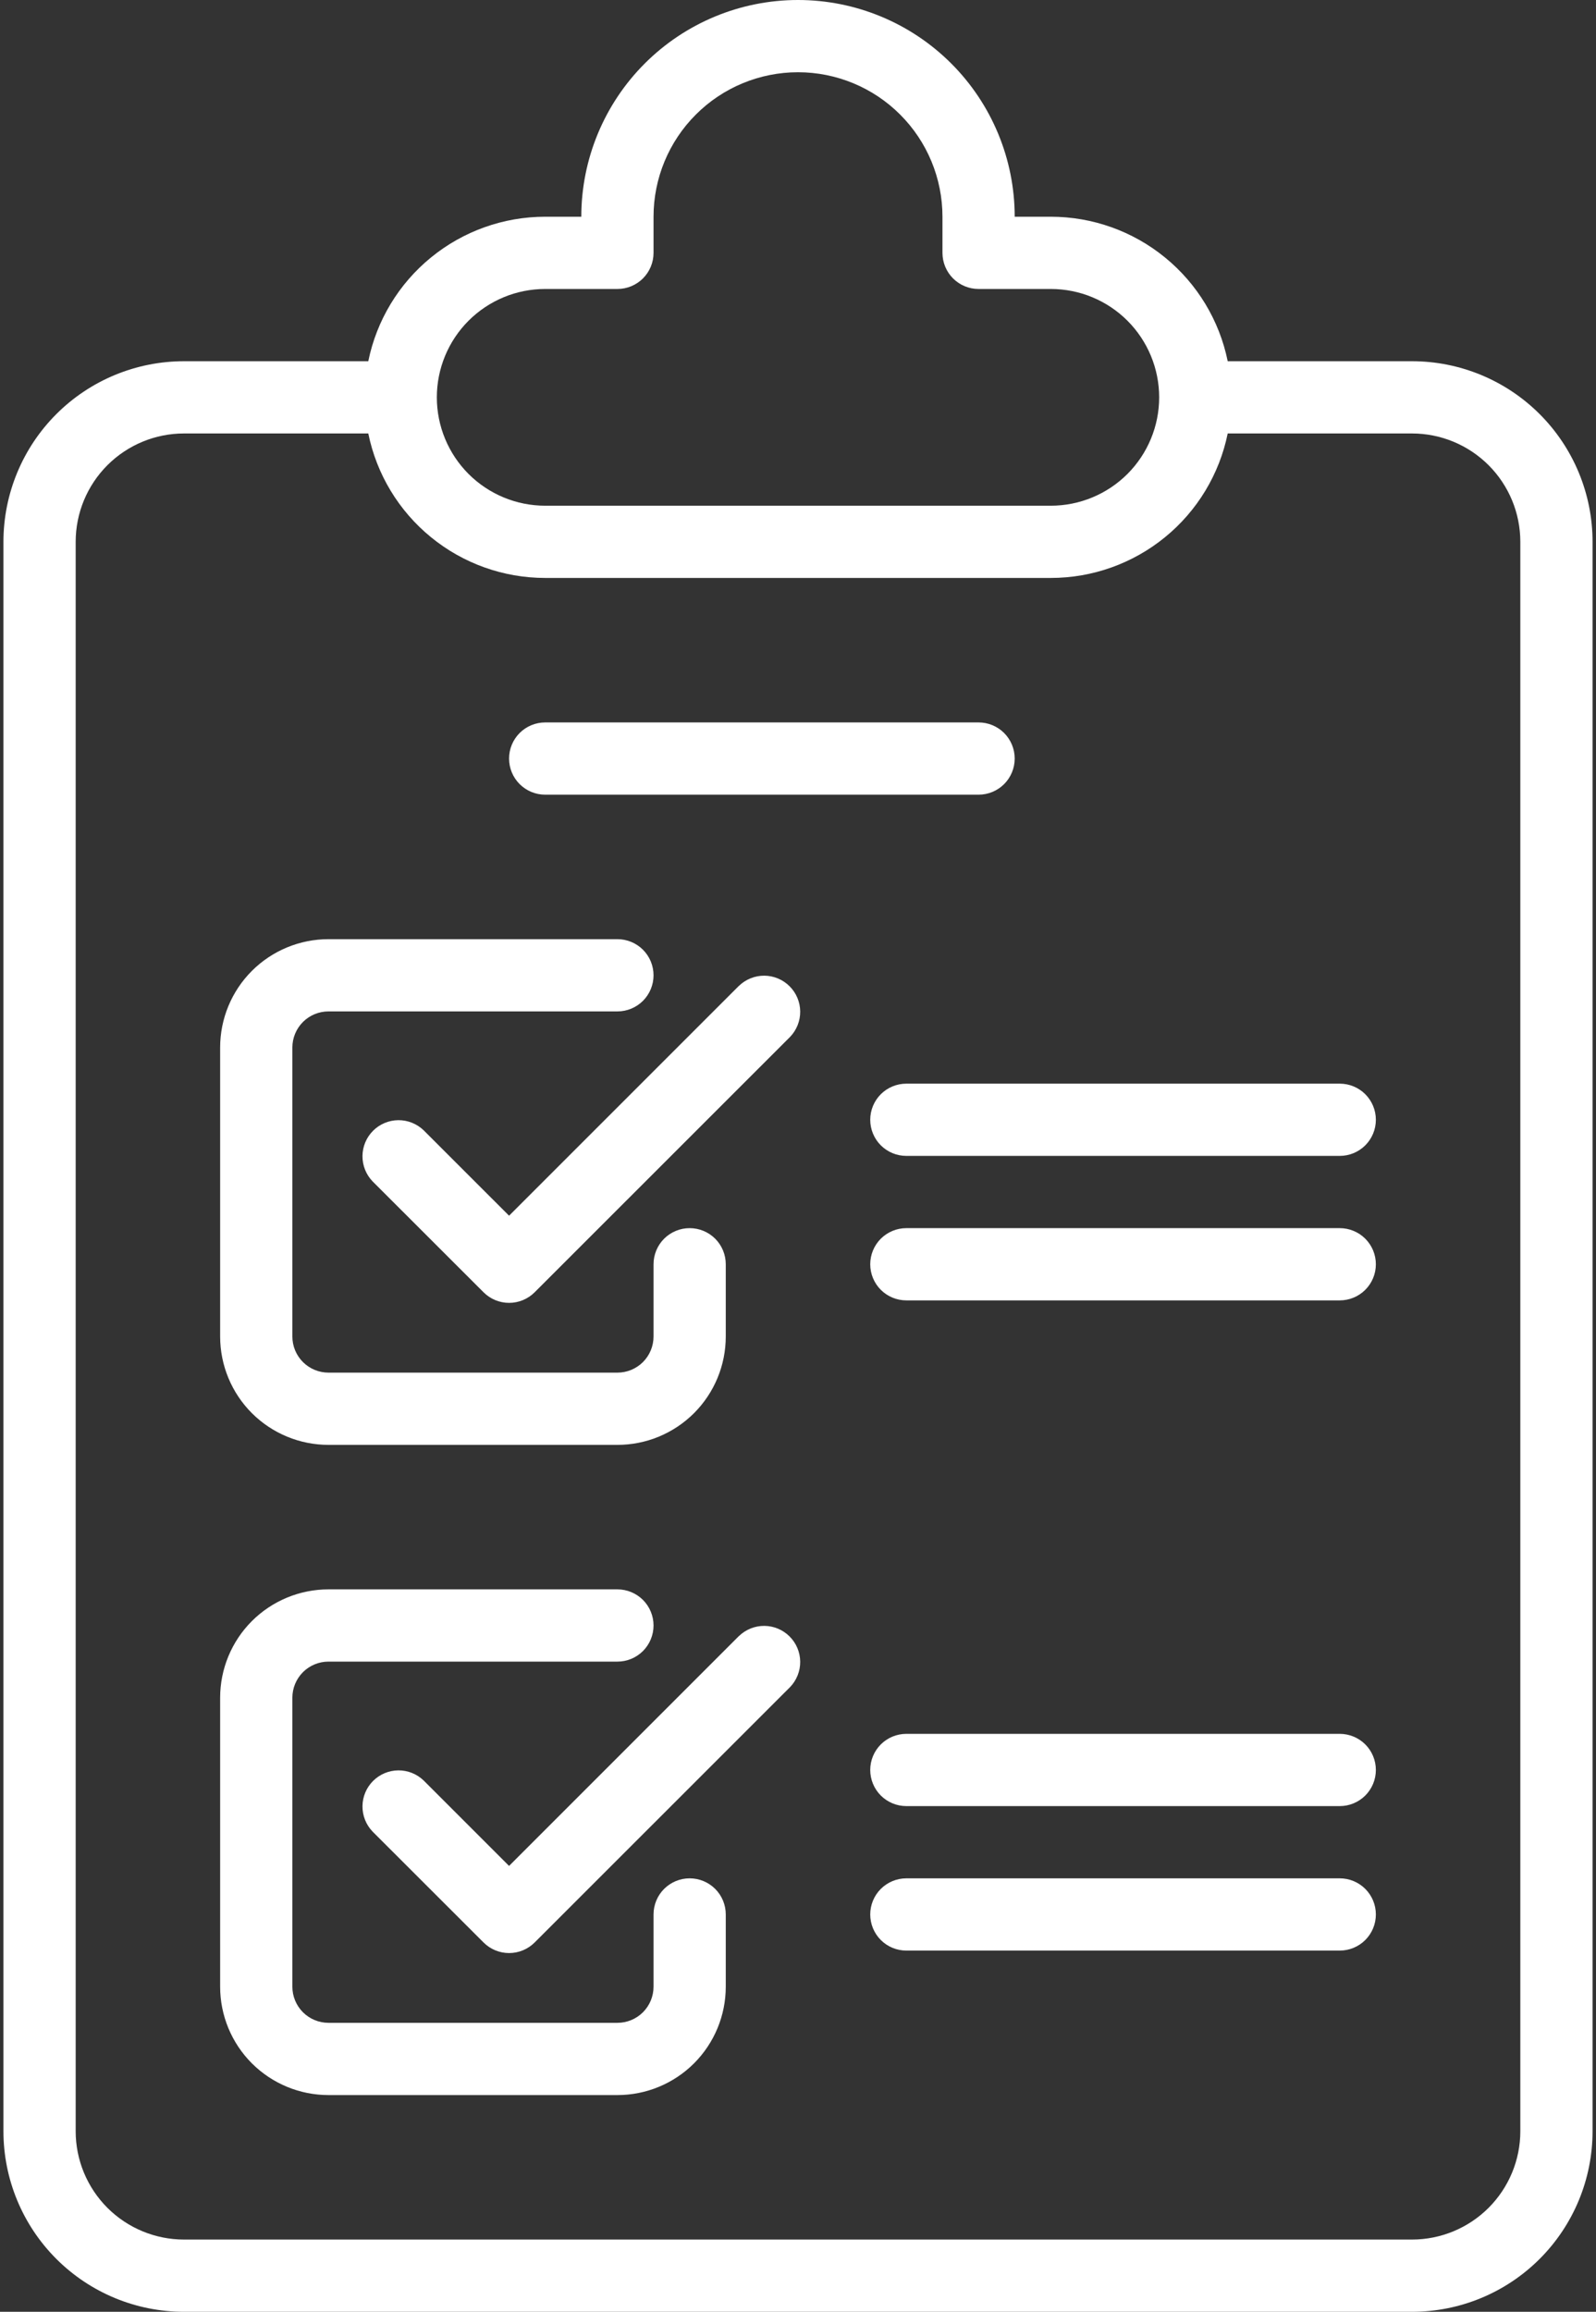<svg width="58" height="84" viewBox="0 0 58 84" fill="none" xmlns="http://www.w3.org/2000/svg">
<rect x="0" y="0" width="58" height="84" fill="#333333" stroke="none"/>
<path d="M51.312 13.125H44.616C44.314 11.643 43.509 10.311 42.337 9.355C41.166 8.398 39.7 7.875 38.188 7.875H36.875C36.875 5.786 36.045 3.783 34.569 2.307C33.092 0.83 31.089 0 29 0C26.911 0 24.908 0.83 23.431 2.307C21.955 3.783 21.125 5.786 21.125 7.875H19.812C18.3 7.875 16.834 8.398 15.663 9.355C14.491 10.311 13.686 11.643 13.384 13.125H6.688C4.947 13.125 3.278 13.816 2.047 15.047C0.816 16.278 0.125 17.947 0.125 19.688V77.438C0.125 79.178 0.816 80.847 2.047 82.078C3.278 83.309 4.947 84 6.688 84H51.312C53.053 84 54.722 83.309 55.953 82.078C57.184 80.847 57.875 79.178 57.875 77.438V19.688C57.875 17.947 57.184 16.278 55.953 15.047C54.722 13.816 53.053 13.125 51.312 13.125ZM19.812 10.5H22.438C22.786 10.5 23.119 10.362 23.366 10.116C23.612 9.869 23.75 9.536 23.75 9.188V7.875C23.75 6.483 24.303 5.147 25.288 4.163C26.272 3.178 27.608 2.625 29 2.625C30.392 2.625 31.728 3.178 32.712 4.163C33.697 5.147 34.25 6.483 34.25 7.875V9.188C34.25 9.536 34.388 9.869 34.634 10.116C34.881 10.362 35.214 10.5 35.562 10.5H38.188C39.232 10.5 40.233 10.915 40.972 11.653C41.71 12.392 42.125 13.393 42.125 14.438C42.125 15.482 41.71 16.483 40.972 17.222C40.233 17.96 39.232 18.375 38.188 18.375H19.812C18.768 18.375 17.767 17.96 17.028 17.222C16.29 16.483 15.875 15.482 15.875 14.438C15.875 13.393 16.29 12.392 17.028 11.653C17.767 10.915 18.768 10.5 19.812 10.5ZM55.25 77.438C55.25 78.482 54.835 79.483 54.097 80.222C53.358 80.96 52.357 81.375 51.312 81.375H6.688C5.643 81.375 4.642 80.96 3.903 80.222C3.165 79.483 2.75 78.482 2.75 77.438V19.688C2.75 18.643 3.165 17.642 3.903 16.903C4.642 16.165 5.643 15.75 6.688 15.75H13.384C13.686 17.232 14.491 18.564 15.663 19.52C16.834 20.477 18.3 21 19.812 21H38.188C39.7 21 41.166 20.477 42.337 19.52C43.509 18.564 44.314 17.232 44.616 15.75H51.312C52.357 15.75 53.358 16.165 54.097 16.903C54.835 17.642 55.25 18.643 55.25 19.688V77.438ZM11.938 52.5H22.438C23.482 52.5 24.483 52.085 25.222 51.347C25.96 50.608 26.375 49.607 26.375 48.562V45.938C26.375 45.589 26.237 45.256 25.991 45.009C25.744 44.763 25.411 44.625 25.062 44.625C24.714 44.625 24.381 44.763 24.134 45.009C23.888 45.256 23.75 45.589 23.75 45.938V48.562C23.75 48.911 23.612 49.244 23.366 49.491C23.119 49.737 22.786 49.875 22.438 49.875H11.938C11.589 49.875 11.256 49.737 11.009 49.491C10.763 49.244 10.625 48.911 10.625 48.562V38.062C10.625 37.714 10.763 37.381 11.009 37.134C11.256 36.888 11.589 36.75 11.938 36.75H22.438C22.786 36.75 23.119 36.612 23.366 36.366C23.612 36.119 23.75 35.786 23.75 35.438C23.75 35.089 23.612 34.756 23.366 34.509C23.119 34.263 22.786 34.125 22.438 34.125H11.938C10.893 34.125 9.892 34.54 9.153 35.278C8.415 36.017 8 37.018 8 38.062V48.562C8 49.607 8.415 50.608 9.153 51.347C9.892 52.085 10.893 52.5 11.938 52.5ZM26.853 35.821L18.5 44.173L15.397 41.071C15.15 40.832 14.818 40.699 14.474 40.702C14.13 40.705 13.801 40.843 13.557 41.087C13.314 41.33 13.176 41.659 13.173 42.003C13.17 42.347 13.302 42.679 13.541 42.927L17.573 46.956C17.82 47.202 18.153 47.34 18.501 47.34C18.849 47.34 19.183 47.202 19.429 46.956L28.711 37.677C28.95 37.429 29.083 37.097 29.08 36.753C29.077 36.409 28.939 36.08 28.695 35.837C28.452 35.593 28.123 35.455 27.779 35.452C27.434 35.449 27.103 35.582 26.855 35.821H26.853ZM25.062 68.25C24.714 68.25 24.381 68.388 24.134 68.634C23.888 68.881 23.75 69.214 23.75 69.562V72.188C23.75 72.536 23.612 72.869 23.366 73.116C23.119 73.362 22.786 73.5 22.438 73.5H11.938C11.589 73.5 11.256 73.362 11.009 73.116C10.763 72.869 10.625 72.536 10.625 72.188V61.688C10.625 61.339 10.763 61.006 11.009 60.759C11.256 60.513 11.589 60.375 11.938 60.375H22.438C22.786 60.375 23.119 60.237 23.366 59.991C23.612 59.744 23.75 59.411 23.75 59.062C23.75 58.714 23.612 58.381 23.366 58.134C23.119 57.888 22.786 57.75 22.438 57.75H11.938C10.893 57.75 9.892 58.165 9.153 58.903C8.415 59.642 8 60.643 8 61.688V72.188C8 73.232 8.415 74.233 9.153 74.972C9.892 75.71 10.893 76.125 11.938 76.125H22.438C23.482 76.125 24.483 75.71 25.222 74.972C25.96 74.233 26.375 73.232 26.375 72.188V69.562C26.375 69.214 26.237 68.881 25.991 68.634C25.744 68.388 25.411 68.25 25.062 68.25ZM26.853 59.446L18.5 67.799L15.397 64.696C15.15 64.457 14.818 64.324 14.474 64.327C14.13 64.33 13.801 64.468 13.557 64.712C13.314 64.955 13.176 65.284 13.173 65.628C13.17 65.972 13.302 66.304 13.541 66.552L17.573 70.581C17.82 70.827 18.153 70.965 18.501 70.965C18.849 70.965 19.183 70.827 19.429 70.581L28.711 61.302C28.95 61.054 29.083 60.722 29.08 60.378C29.077 60.034 28.939 59.705 28.695 59.462C28.452 59.218 28.123 59.08 27.779 59.077C27.434 59.074 27.103 59.207 26.855 59.446H26.853ZM19.812 28.875H35.562C35.911 28.875 36.244 28.737 36.491 28.491C36.737 28.244 36.875 27.911 36.875 27.562C36.875 27.214 36.737 26.881 36.491 26.634C36.244 26.388 35.911 26.25 35.562 26.25H19.812C19.464 26.25 19.131 26.388 18.884 26.634C18.638 26.881 18.5 27.214 18.5 27.562C18.5 27.911 18.638 28.244 18.884 28.491C19.131 28.737 19.464 28.875 19.812 28.875ZM48.688 39.375H32.938C32.589 39.375 32.256 39.513 32.009 39.759C31.763 40.006 31.625 40.339 31.625 40.688C31.625 41.036 31.763 41.369 32.009 41.616C32.256 41.862 32.589 42 32.938 42H48.688C49.036 42 49.369 41.862 49.616 41.616C49.862 41.369 50 41.036 50 40.688C50 40.339 49.862 40.006 49.616 39.759C49.369 39.513 49.036 39.375 48.688 39.375ZM48.688 44.625H32.938C32.589 44.625 32.256 44.763 32.009 45.009C31.763 45.256 31.625 45.589 31.625 45.938C31.625 46.286 31.763 46.619 32.009 46.866C32.256 47.112 32.589 47.25 32.938 47.25H48.688C49.036 47.25 49.369 47.112 49.616 46.866C49.862 46.619 50 46.286 50 45.938C50 45.589 49.862 45.256 49.616 45.009C49.369 44.763 49.036 44.625 48.688 44.625ZM48.688 63H32.938C32.589 63 32.256 63.138 32.009 63.384C31.763 63.631 31.625 63.964 31.625 64.312C31.625 64.661 31.763 64.994 32.009 65.241C32.256 65.487 32.589 65.625 32.938 65.625H48.688C49.036 65.625 49.369 65.487 49.616 65.241C49.862 64.994 50 64.661 50 64.312C50 63.964 49.862 63.631 49.616 63.384C49.369 63.138 49.036 63 48.688 63ZM48.688 68.25H32.938C32.589 68.25 32.256 68.388 32.009 68.634C31.763 68.881 31.625 69.214 31.625 69.562C31.625 69.911 31.763 70.244 32.009 70.491C32.256 70.737 32.589 70.875 32.938 70.875H48.688C49.036 70.875 49.369 70.737 49.616 70.491C49.862 70.244 50 69.911 50 69.562C50 69.214 49.862 68.881 49.616 68.634C49.369 68.388 49.036 68.25 48.688 68.25Z" fill="white"/>
</svg>
